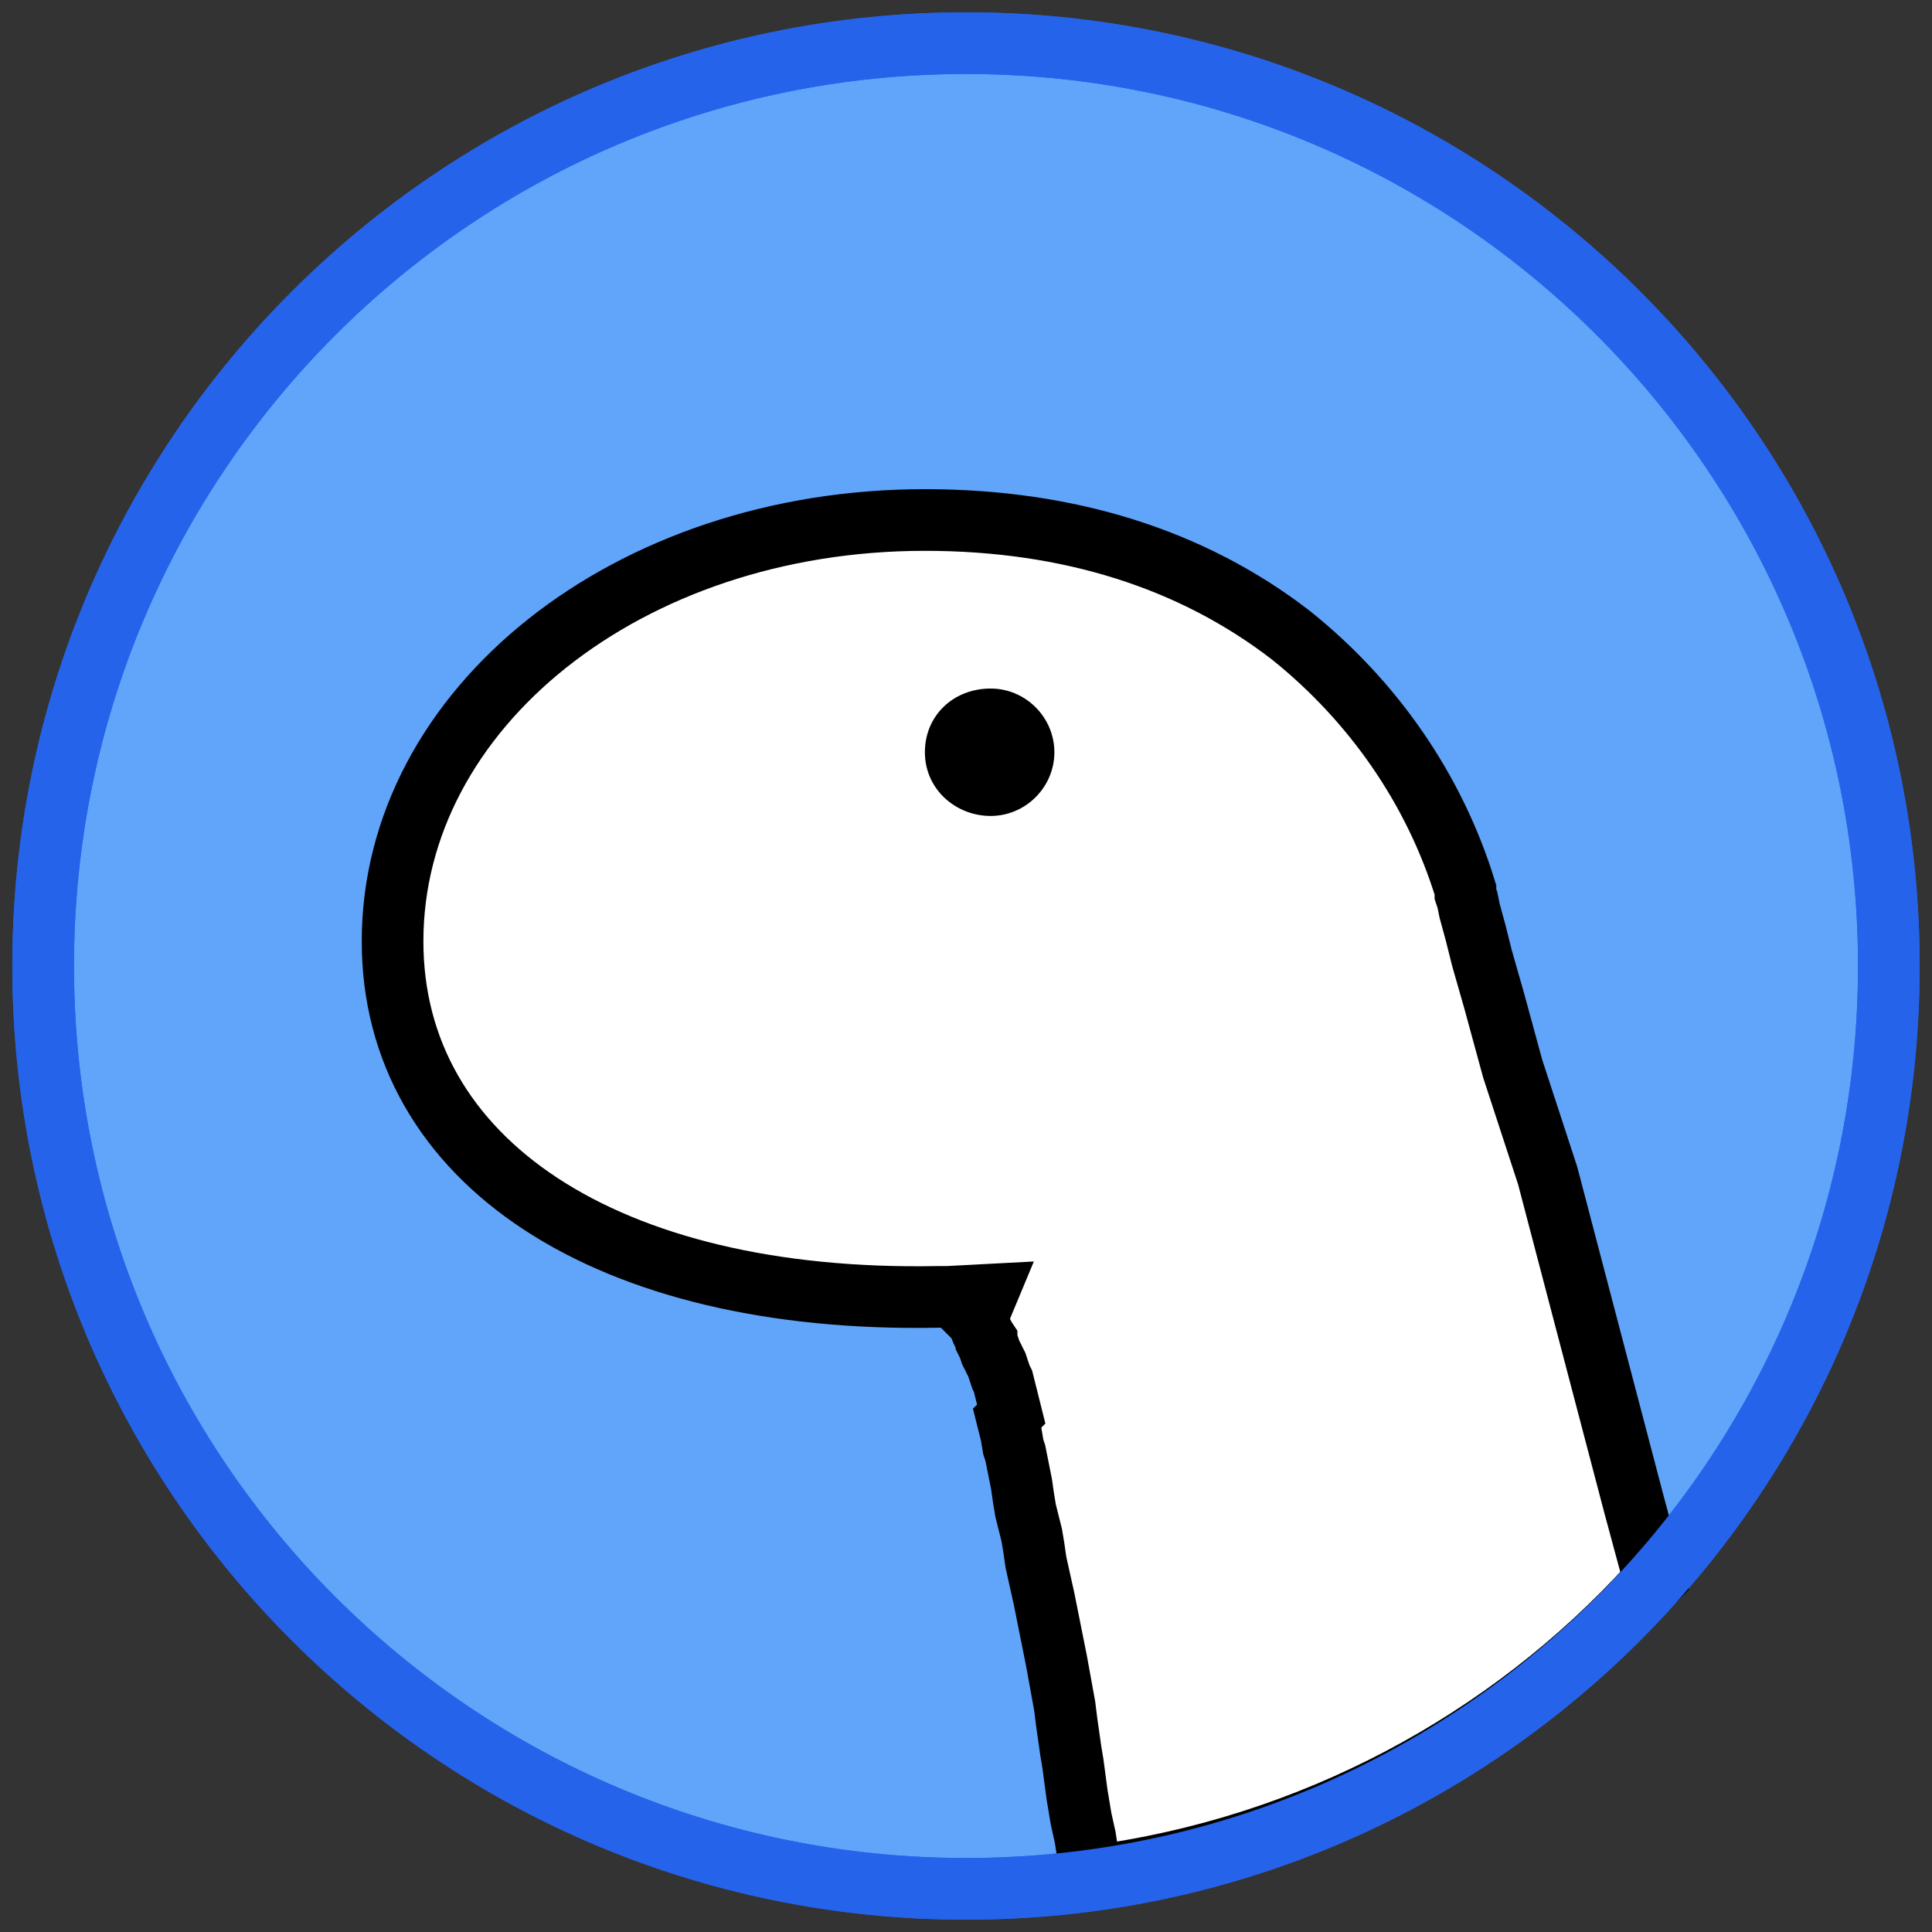 <?xml version="1.0" encoding="utf-8"?>
<!-- Generator: Adobe Illustrator 24.0.2, SVG Export Plug-In . SVG Version: 6.00 Build 0)  -->
<svg width="94" height="94" version="1.1" id="Layer_1" xmlns="http://www.w3.org/2000/svg" xmlns:xlink="http://www.w3.org/1999/xlink" x="0px" y="0px"
	 viewBox="0 0 94 94" style="enable-background:new 0 0 94 94;" xml:space="preserve">
<rect x="0" y="0" width="94" height="94" fill="#333333" stroke="none"/>
<style type="text/css">
	.st0{fill:#60A5FA;stroke:#2563EB;stroke-width:3;}
	.st1{fill:#FFFFFF;stroke:#000000;stroke-width:3;}
	.st2{fill:none;stroke:#2563EB;stroke-width:3;}
</style>
<path class="st0" d="M47,2.1c24.8,0,44.9,20.1,44.9,44.9S71.8,91.9,47,91.9S2.1,71.8,2.1,47S22.2,2.1,47,2.1z"/>
<path class="st1" d="M45,25.3c-14.5,0-25.9,9.2-25.9,20.5c0,10.7,10.4,17.6,26.5,17.3l0.5,0L48,63l-0.5,1.2l0.1,0.1
	c0.1,0.3,0.2,0.6,0.4,0.9l0,0.1l0.1,0.2l0.1,0.3l0.1,0.2l0.1,0.2l0.1,0.2l0.1,0.3l0.1,0.3l0.1,0.2l0.1,0.4l0.1,0.4l0.1,0.4l0.1,0.4
	L49,69l0.1,0.4l0.1,0.4l0.1,0.6l0.1,0.3l0.1,0.5l0.1,0.5l0.1,0.5l0.1,0.7l0.1,0.6l0.2,0.8l0.1,0.4l0.1,0.6l0.1,0.7l0.2,0.9l0.2,0.9
	l0.2,1l0.2,1l0.2,1l0.2,1.1l0.2,1.1l0.1,0.8l0.2,1.4l0.1,0.6l0.2,1.5l0.2,1.2l0.2,0.9l0.2,1.3l0.1,0.6c10.7-1.4,20.3-6.6,27.2-14.2
	l0.2-0.2l-1-3.7l-2.6-9.9l-1.6-6.1L73.6,52l-0.9-3.3l-0.6-2.1l-0.3-1.2l-0.3-1.1l-0.1-0.5l-0.1-0.3l0-0.1l0-0.1
	c-1.5-4.9-4.5-9.2-8.5-12.4C58,27.2,52,25.3,45,25.3L45,25.3z"/>
<path d="M48.2,33.5c1.7,0,3.1,1.4,3.1,3.1s-1.4,3.1-3.1,3.1S45,38.4,45,36.6S46.4,33.5,48.2,33.5z"/>
<path class="st2" d="M47,2.1c24.8,0,44.9,20.1,44.9,44.9S71.8,91.9,47,91.9S2.1,71.8,2.1,47S22.2,2.1,47,2.1z"/>
</svg>
